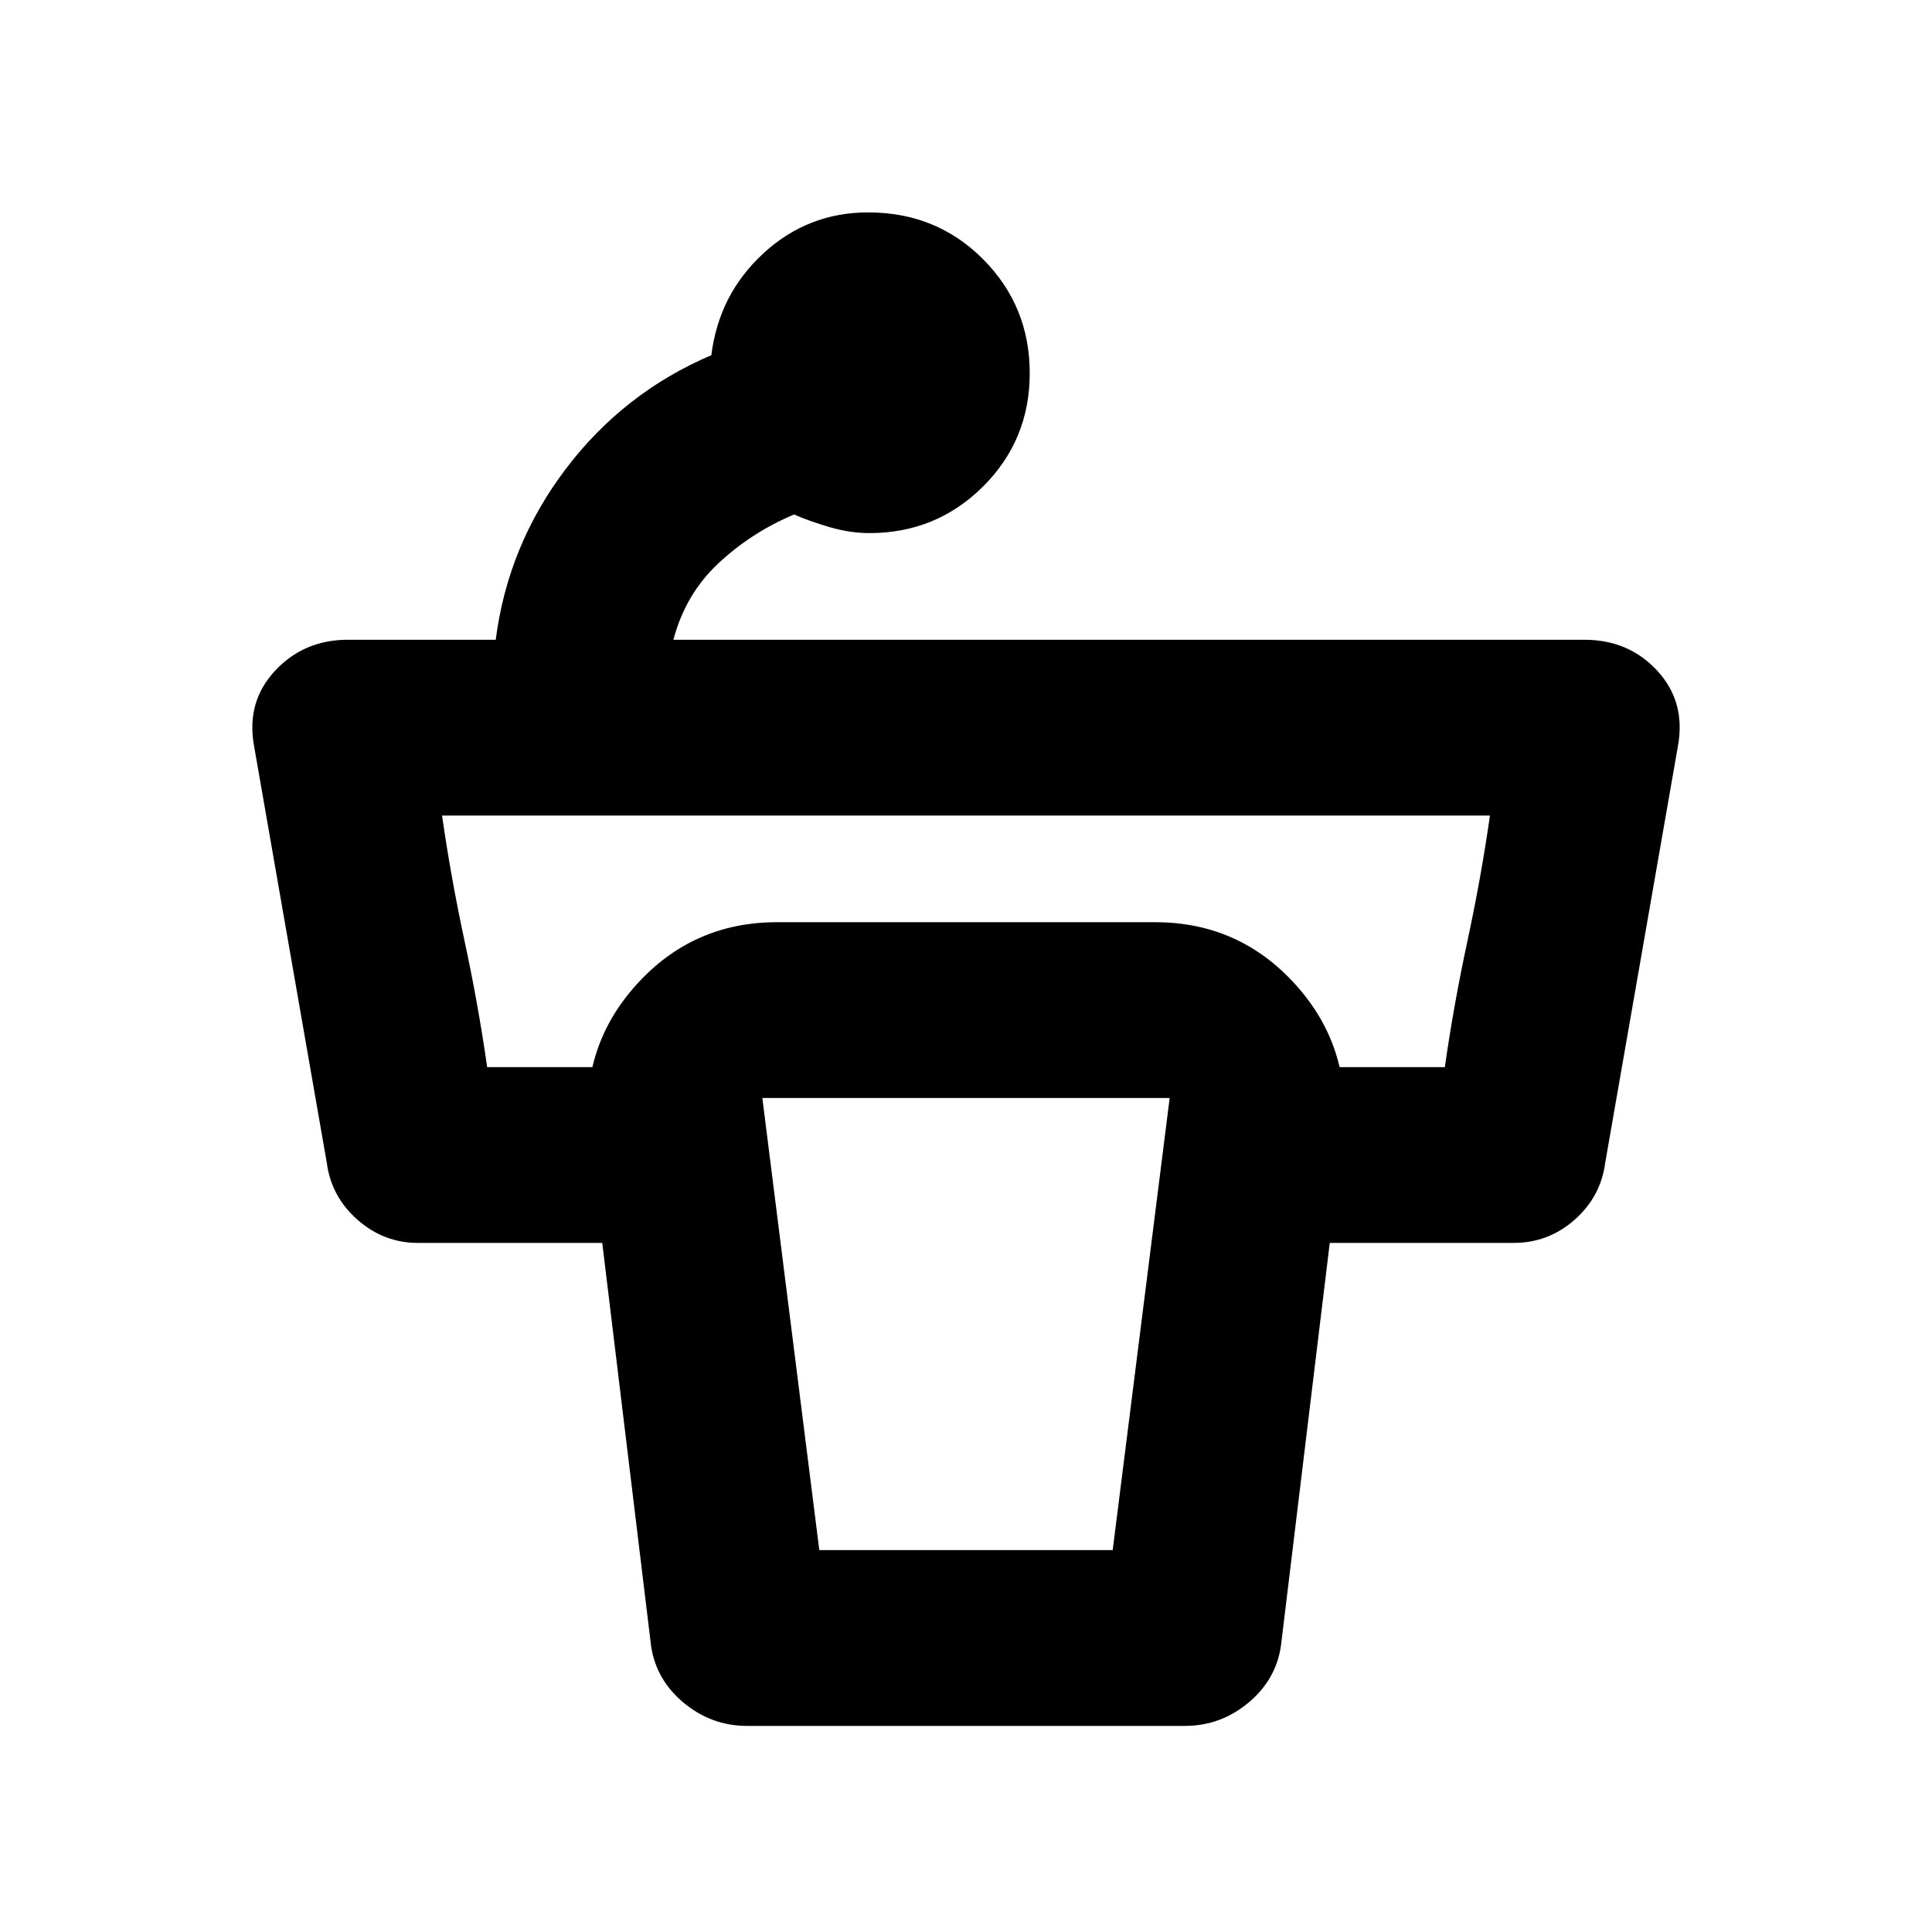<svg xmlns="http://www.w3.org/2000/svg" height="20" viewBox="0 -960 960 960" width="20"><path d="M511.67-774.59q0 33.28-23.24 56.38T432-695.11q-9.62 0-19.78-2.97-10.15-2.96-17.65-6.27-21.05 8.83-37.5 24.17-16.46 15.33-22.46 38.07h452.58q22.24 0 36.44 15.55 14.2 15.54 10.07 37.58l-36.07 206.7q-2.19 16.87-15.21 28.37-13.01 11.5-30.29 11.5H593.2v-87.35h124.73q4.42-31 11.2-62.5 6.78-31.5 11.22-62.5h-520.7q4.44 31 11.22 62.5t11.2 62.5H366.8v87.35H207.57q-16.85 0-29.93-11.5-13.07-11.5-15.27-28.37l-36.07-206.7q-4.13-22.04 10.23-37.58 14.36-15.55 36.34-15.55h73.46q6-46.82 34.75-84.81t72.38-56.58q3.76-30.26 25.86-50.61 22.1-20.35 52.05-20.35 34 0 57.15 23.29t23.15 56.58ZM407.11-189.76h145.78l28.31-224.65h.25-202.9.25l28.31 224.65Zm181.66 87.35H371.23q-18.11 0-32.13-12.01-14.03-12.01-15.84-29.86L292.52-398q-4.06-42.08 23.89-72.92 27.95-30.84 69.61-30.84h187.96q41.66 0 69.61 30.84 27.95 30.84 23.89 72.92l-30.74 253.72q-1.81 17.85-15.84 29.86-14.02 12.01-32.13 12.01Z"/></svg>
